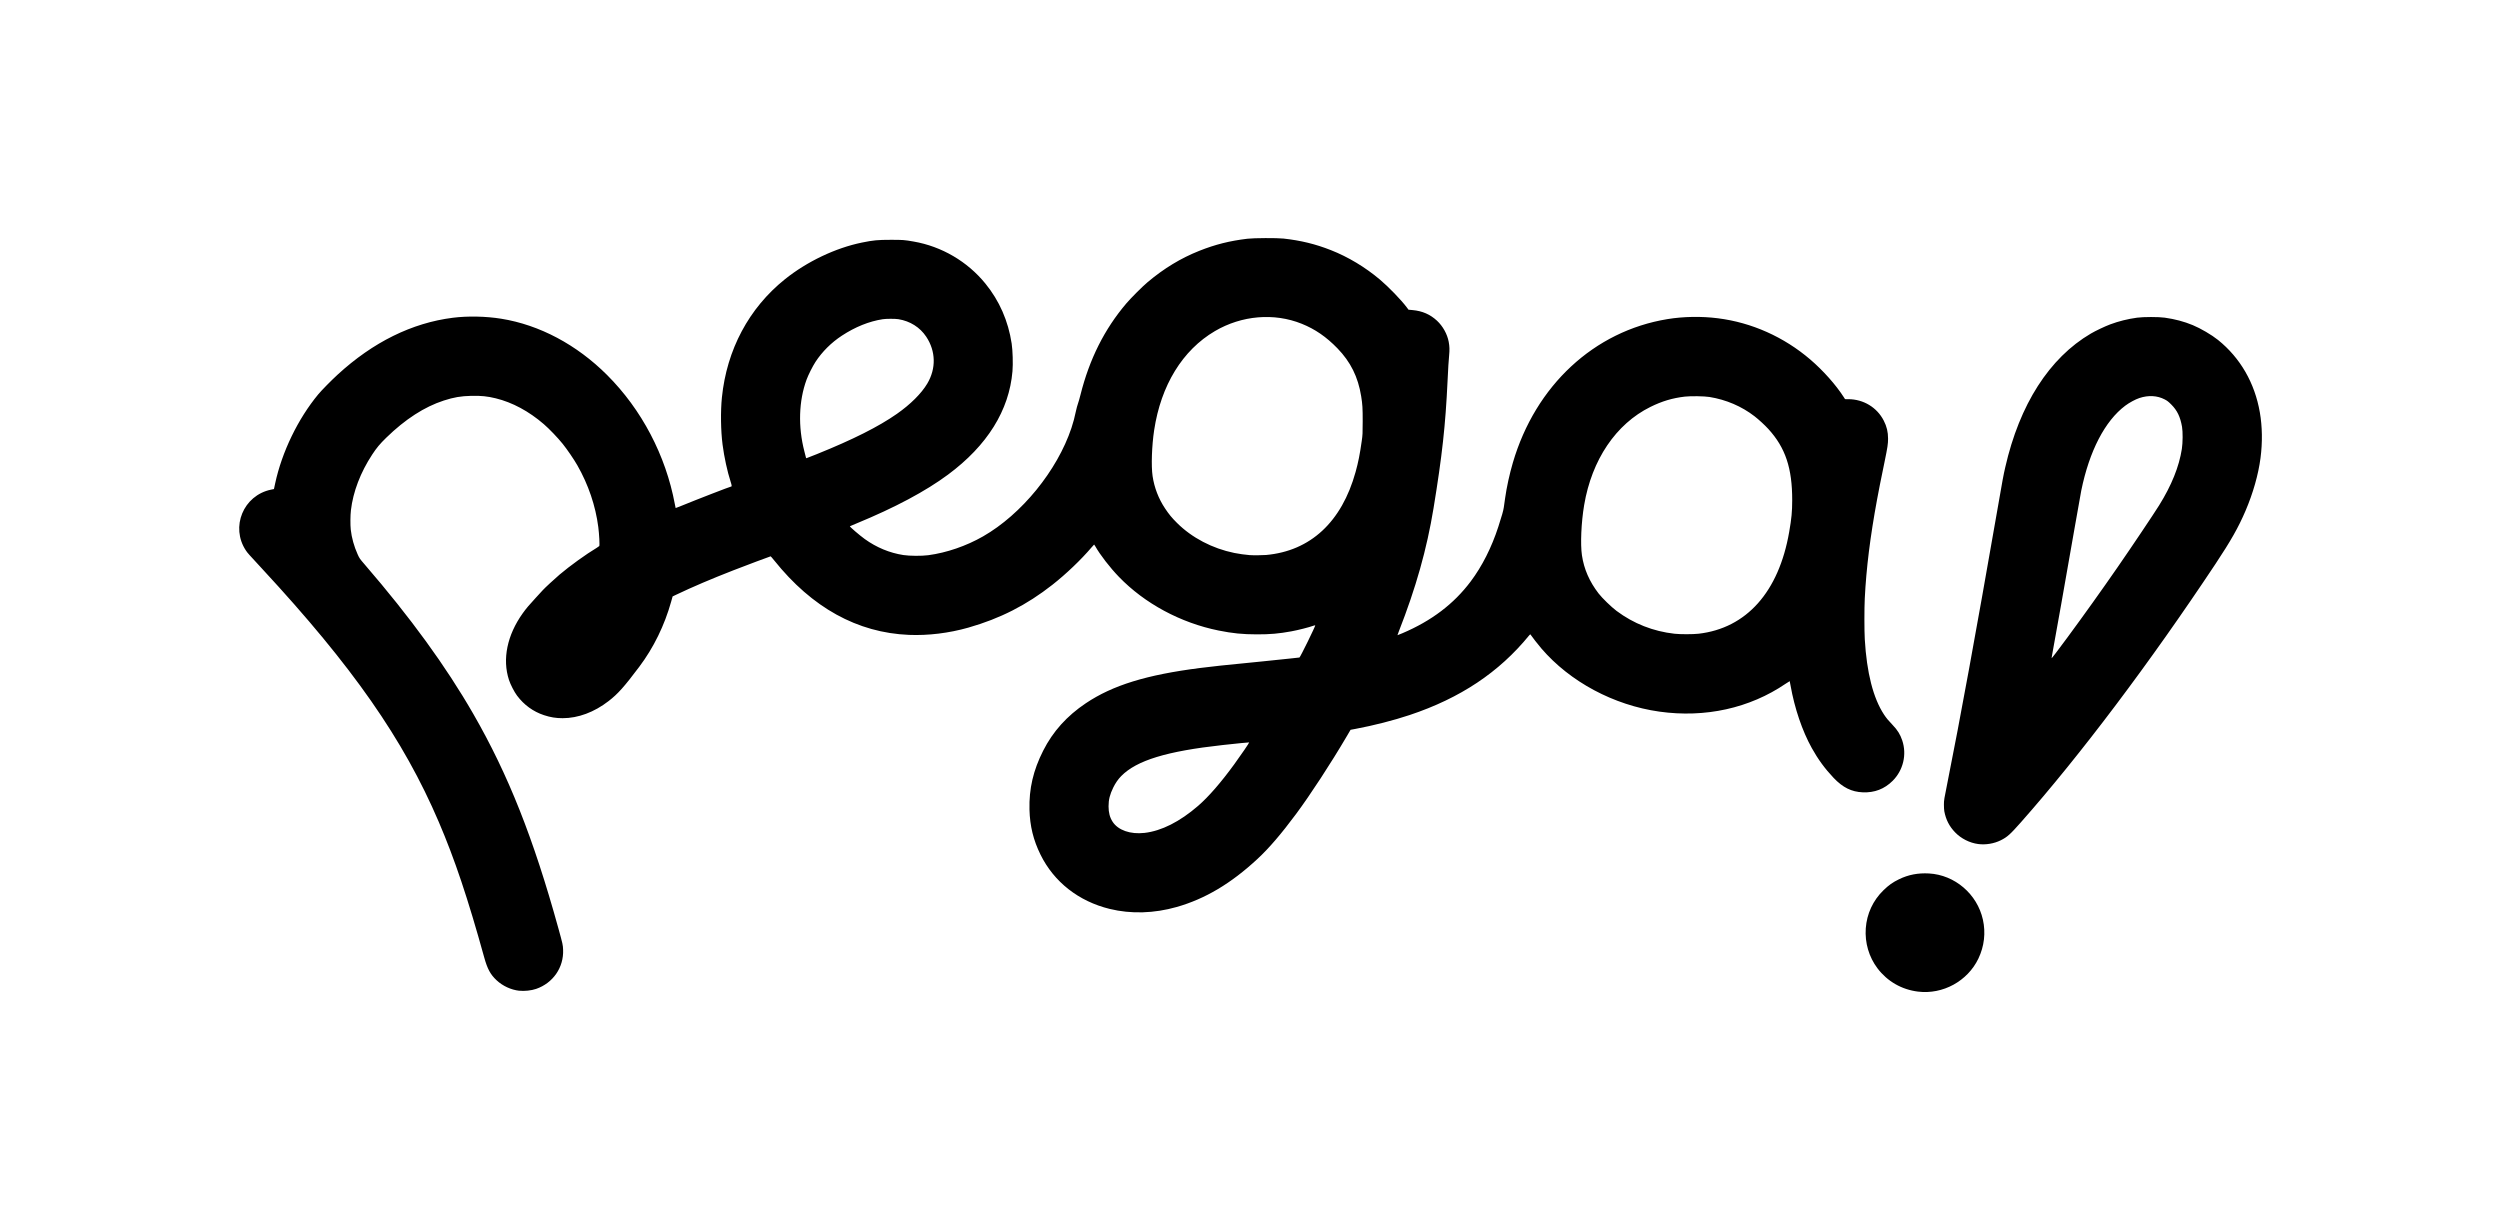 <?xml version="1.0" encoding="UTF-8" standalone="no"?>
<!-- Created with Inkscape (http://www.inkscape.org/) -->

<svg
   xmlns:dc="http://purl.org/dc/elements/1.1/"
   xmlns:cc="http://creativecommons.org/ns#"
   xmlns:rdf="http://www.w3.org/1999/02/22-rdf-syntax-ns#"
   xmlns:svg="http://www.w3.org/2000/svg"
   xmlns="http://www.w3.org/2000/svg"
   xmlns:sodipodi="http://sodipodi.sourceforge.net/DTD/sodipodi-0.dtd"
   xmlns:inkscape="http://www.inkscape.org/namespaces/inkscape"
   width="210mm"
   height="103.333mm"
   viewBox="0 0 210 103.333"
   version="1.1"
   id="svg25640"
   inkscape:version="0.92.4 (5da689c313, 2019-01-14)"
   sodipodi:docname="logo.svg">
  <defs
     id="defs25634" />
  <sodipodi:namedview
     id="base"
     pagecolor="#ffffff"
     bordercolor="#666666"
     borderopacity="1.0"
     inkscape:pageopacity="0.0"
     inkscape:pageshadow="2"
     inkscape:zoom="0.49497475"
     inkscape:cx="560.36925"
     inkscape:cy="404.33143"
     inkscape:document-units="mm"
     inkscape:current-layer="layer1"
     showgrid="false"
     inkscape:snap-bbox="true"
     inkscape:bbox-paths="true"
     inkscape:bbox-nodes="true"
     showguides="true"
     inkscape:guide-bbox="true"
     inkscape:window-width="2560"
     inkscape:window-height="1017"
     inkscape:window-x="-8"
     inkscape:window-y="-8"
     inkscape:window-maximized="1">
    <sodipodi:guide
       position="0,0"
       orientation="0,793.701"
       id="guide26604"
       inkscape:locked="false" />
    <sodipodi:guide
       position="210,0"
       orientation="-390.55,0"
       id="guide26606"
       inkscape:locked="false" />
    <sodipodi:guide
       position="210,103.333"
       orientation="0,-793.701"
       id="guide26608"
       inkscape:locked="false" />
    <sodipodi:guide
       position="0,103.333"
       orientation="390.55,0"
       id="guide26610"
       inkscape:locked="false" />
  </sodipodi:namedview>
  <g
     inkscape:label="Camada 1"
     inkscape:groupmode="layer"
     id="layer1"
     transform="translate(0,-193.667)">
    <path
       clip-path="none"
       style="fill:#000000;stroke-width:0.028"
       d="m 161.114,276.962 c -1.372,-0.168 -2.575,-0.859 -3.404,-1.955 -0.719,-0.95 -1.071,-2.15 -0.985,-3.36 0.087,-1.226 0.608,-2.346 1.489,-3.201 0.443,-0.43 0.773,-0.663 1.299,-0.92 0.785,-0.383 1.598,-0.541 2.521,-0.489 2.175,0.123 4.05,1.729 4.529,3.877 0.247,1.108 0.115,2.244 -0.379,3.275 -0.908,1.894 -2.984,3.029 -5.07,2.773 z m -117.498,-0.072 c -0.691,-0.078 -1.388,-0.401 -1.903,-0.881 -0.515,-0.481 -0.772,-0.955 -1.036,-1.909 -1.379,-4.983 -2.471,-8.239 -3.825,-11.403 -2.968,-6.933 -7.227,-13.039 -14.813,-21.232 -1.175,-1.269 -1.241,-1.343 -1.38,-1.552 -1.318,-1.975 -0.218,-4.638 2.113,-5.117 l 0.24,-0.049 0.103,-0.481 c 0.568,-2.636 1.915,-5.419 3.617,-7.474 0.276,-0.334 1.092,-1.163 1.625,-1.652 2.976,-2.734 6.244,-4.347 9.686,-4.782 1.244,-0.157 2.769,-0.126 4.066,0.083 3.209,0.517 6.331,2.176 8.88,4.72 2.909,2.902 4.934,6.758 5.697,10.848 0.033,0.179 0.064,0.329 0.069,0.334 0.005,0.005 0.23,-0.083 0.5,-0.194 1.216,-0.5 4.089,-1.613 4.162,-1.613 0.066,0 0.056,-0.095 -0.043,-0.401 -0.28,-0.866 -0.542,-2.071 -0.678,-3.119 -0.152,-1.171 -0.175,-2.787 -0.056,-3.959 0.408,-4.017 2.268,-7.506 5.296,-9.935 1.854,-1.487 4.253,-2.629 6.474,-3.081 0.953,-0.194 1.311,-0.228 2.408,-0.229 1.019,-6.4e-4 1.141,0.007 1.924,0.144 2.359,0.409 4.52,1.675 6.033,3.534 1.176,1.444 1.918,3.14 2.205,5.033 0.088,0.584 0.121,1.7 0.068,2.329 -0.278,3.289 -2.114,6.235 -5.413,8.683 -1.878,1.394 -4.459,2.771 -7.692,4.103 -0.296,0.122 -0.545,0.227 -0.552,0.234 -0.036,0.031 0.803,0.752 1.249,1.074 0.98,0.707 2.089,1.167 3.241,1.345 0.525,0.081 1.543,0.087 2.097,0.013 1.544,-0.207 3.186,-0.771 4.604,-1.583 3.232,-1.851 6.226,-5.524 7.42,-9.104 0.151,-0.453 0.268,-0.891 0.386,-1.454 0.041,-0.194 0.112,-0.455 0.158,-0.581 0.046,-0.126 0.142,-0.458 0.212,-0.739 0.756,-3.016 2.014,-5.524 3.855,-7.689 0.397,-0.466 1.346,-1.415 1.795,-1.792 1.368,-1.151 2.784,-2.009 4.335,-2.626 1.338,-0.532 2.555,-0.838 4.044,-1.016 0.532,-0.064 2.487,-0.073 3.025,-0.014 1.451,0.159 2.682,0.459 3.986,0.973 1.448,0.57 2.879,1.43 4.116,2.473 0.729,0.615 1.79,1.712 2.254,2.333 l 0.147,0.197 0.345,0.032 c 0.817,0.075 1.48,0.364 2.046,0.891 0.496,0.462 0.863,1.122 0.986,1.774 0.072,0.383 0.081,0.672 0.035,1.151 -0.044,0.457 -0.078,1.008 -0.132,2.153 -0.174,3.713 -0.456,6.275 -1.176,10.667 -0.566,3.452 -1.481,6.697 -2.927,10.383 -0.061,0.156 -0.108,0.287 -0.104,0.291 0.004,0.005 0.19,-0.07 0.415,-0.166 2.446,-1.04 4.314,-2.456 5.733,-4.345 0.964,-1.284 1.762,-2.863 2.325,-4.602 0.304,-0.937 0.417,-1.338 0.458,-1.619 0.021,-0.148 0.071,-0.499 0.111,-0.779 0.132,-0.935 0.368,-2.015 0.651,-2.981 1.903,-6.484 6.821,-11.051 12.988,-12.06 1.344,-0.22 2.849,-0.245 4.236,-0.07 2.836,0.357 5.545,1.567 7.763,3.467 1.079,0.924 2.139,2.116 2.805,3.152 l 0.113,0.176 0.269,7.9e-4 c 1.276,0.004 2.41,0.689 2.98,1.801 0.254,0.495 0.363,0.951 0.363,1.52 0,0.432 -0.043,0.719 -0.287,1.905 -0.375,1.824 -0.48,2.354 -0.634,3.187 -0.581,3.147 -0.909,5.778 -1.036,8.329 -0.041,0.822 -0.041,2.719 0.001,3.428 0.164,2.812 0.706,4.936 1.612,6.318 0.191,0.291 0.378,0.517 0.739,0.892 0.397,0.413 0.628,0.786 0.795,1.284 0.398,1.188 0.085,2.508 -0.804,3.394 -0.689,0.686 -1.519,1.007 -2.508,0.967 -0.944,-0.038 -1.68,-0.402 -2.454,-1.216 -0.722,-0.76 -1.308,-1.559 -1.831,-2.502 -0.803,-1.444 -1.444,-3.331 -1.785,-5.255 -0.034,-0.195 -0.067,-0.359 -0.071,-0.365 -0.005,-0.006 -0.159,0.091 -0.342,0.216 -3.019,2.057 -6.764,2.884 -10.603,2.343 -3.84,-0.542 -7.507,-2.504 -9.913,-5.305 -0.258,-0.3 -0.832,-1.035 -0.912,-1.166 -0.021,-0.035 -0.043,-0.021 -0.118,0.07 -2.527,3.099 -5.78,5.266 -10.036,6.687 -1.344,0.449 -3.052,0.886 -4.55,1.164 l -0.413,0.077 -0.349,0.594 c -1.311,2.229 -3.031,4.865 -4.23,6.479 -1.25,1.683 -2.275,2.877 -3.239,3.772 -2.223,2.064 -4.389,3.353 -6.781,4.037 -1.902,0.543 -3.85,0.6 -5.633,0.164 -2.61,-0.638 -4.683,-2.264 -5.813,-4.559 -0.604,-1.228 -0.891,-2.4 -0.927,-3.786 -0.045,-1.75 0.318,-3.304 1.155,-4.954 0.818,-1.612 1.991,-2.915 3.582,-3.98 2.256,-1.51 5.092,-2.385 9.59,-2.959 1.088,-0.139 1.694,-0.203 5.251,-0.555 0.87,-0.086 1.916,-0.195 2.323,-0.241 0.408,-0.046 0.757,-0.085 0.776,-0.085 0.056,0 1.367,-2.672 1.33,-2.71 -0.006,-0.006 -0.067,0.009 -0.136,0.034 -0.4,0.143 -1.3,0.373 -1.87,0.477 -1.048,0.193 -1.773,0.257 -2.901,0.255 -1.206,-0.002 -2.041,-0.086 -3.216,-0.323 -3.192,-0.645 -6.208,-2.269 -8.373,-4.51 -0.754,-0.781 -1.584,-1.854 -1.986,-2.571 -0.044,-0.079 -0.087,-0.143 -0.095,-0.142 -0.007,0.001 -0.108,0.113 -0.223,0.248 -0.876,1.031 -2.126,2.224 -3.276,3.129 -2.166,1.704 -4.407,2.846 -7.069,3.603 -1.63,0.463 -3.374,0.676 -4.989,0.609 -4.332,-0.181 -8.136,-2.283 -11.313,-6.252 -0.153,-0.191 -0.289,-0.347 -0.303,-0.347 -0.036,0 -2.133,0.788 -3.128,1.175 -1.869,0.728 -3.395,1.379 -4.805,2.05 l -0.3,0.143 -0.121,0.433 c -0.555,1.993 -1.475,3.874 -2.678,5.474 -1.273,1.694 -1.796,2.279 -2.578,2.884 -1.211,0.937 -2.557,1.438 -3.864,1.438 -0.562,0 -1.027,-0.076 -1.566,-0.255 -0.908,-0.301 -1.674,-0.858 -2.263,-1.644 -0.231,-0.308 -0.551,-0.931 -0.677,-1.317 -0.569,-1.745 -0.153,-3.763 1.156,-5.595 0.282,-0.395 0.552,-0.716 1.106,-1.313 0.258,-0.278 0.521,-0.565 0.586,-0.637 0.159,-0.179 0.996,-0.953 1.41,-1.305 0.859,-0.729 2.208,-1.701 3.123,-2.25 0.095,-0.057 0.188,-0.122 0.206,-0.144 0.043,-0.052 -0.006,-0.994 -0.083,-1.594 -0.229,-1.785 -0.834,-3.568 -1.763,-5.194 -0.286,-0.501 -0.847,-1.322 -1.227,-1.796 -0.411,-0.512 -1.126,-1.258 -1.585,-1.654 -1.26,-1.087 -2.637,-1.827 -4.037,-2.171 -0.716,-0.175 -1.227,-0.227 -2.063,-0.208 -0.869,0.02 -1.457,0.12 -2.3,0.393 -1.631,0.528 -3.246,1.572 -4.841,3.127 -0.534,0.521 -0.802,0.843 -1.175,1.41 -0.985,1.5 -1.608,3.128 -1.789,4.683 -0.05,0.425 -0.056,1.224 -0.013,1.621 0.074,0.682 0.277,1.413 0.576,2.074 0.153,0.339 0.178,0.376 0.588,0.85 3.858,4.472 6.826,8.554 9.13,12.559 2.938,5.105 5.052,10.432 7.145,18.006 0.372,1.347 0.38,1.383 0.398,1.804 0.064,1.483 -0.845,2.801 -2.268,3.29 -0.4,0.138 -0.984,0.2 -1.413,0.152 z m 52.519,-13.259 c 1.428,-0.164 2.963,-0.938 4.506,-2.273 0.875,-0.757 1.92,-1.958 3.036,-3.492 0.572,-0.785 1.276,-1.818 1.253,-1.838 -0.011,-0.01 -1.096,0.097 -2.236,0.223 -4.692,0.517 -7.212,1.288 -8.509,2.601 -0.259,0.262 -0.491,0.596 -0.672,0.967 -0.288,0.591 -0.395,1.018 -0.395,1.578 0,0.53 0.106,0.934 0.342,1.298 0.458,0.709 1.492,1.07 2.674,0.935 z m 46.536,-16.73 c 4.03,-0.462 6.746,-3.509 7.62,-8.547 0.2,-1.154 0.252,-1.7 0.254,-2.657 0.006,-2.703 -0.569,-4.423 -2.001,-5.992 -0.303,-0.332 -0.803,-0.792 -1.163,-1.071 -1.082,-0.837 -2.389,-1.396 -3.789,-1.622 -0.439,-0.07 -1.574,-0.087 -2.064,-0.03 -1.04,0.121 -1.922,0.385 -2.894,0.866 -2.897,1.434 -4.924,4.438 -5.566,8.246 -0.245,1.457 -0.325,3.277 -0.185,4.221 0.171,1.153 0.629,2.205 1.397,3.201 0.299,0.388 1.072,1.139 1.509,1.466 1.429,1.068 3.078,1.718 4.871,1.919 0.472,0.053 1.546,0.052 2.012,-9.9e-4 z m -36.321,-6.615 c 3.729,-0.337 6.356,-2.774 7.52,-6.975 0.225,-0.811 0.36,-1.49 0.516,-2.6 0.074,-0.523 0.078,-0.609 0.08,-1.643 0.001,-1.125 -0.017,-1.433 -0.129,-2.125 -0.261,-1.616 -0.887,-2.878 -1.993,-4.018 -0.937,-0.966 -1.876,-1.611 -3.002,-2.064 -2.32,-0.933 -5.04,-0.703 -7.288,0.617 -2.724,1.599 -4.536,4.553 -5.106,8.326 -0.197,1.303 -0.255,3.008 -0.131,3.853 0.142,0.967 0.503,1.904 1.048,2.72 0.335,0.501 0.565,0.78 1.005,1.218 1.254,1.247 2.966,2.143 4.812,2.52 0.371,0.076 0.924,0.154 1.28,0.18 0.303,0.023 1.089,0.017 1.388,-0.01 z m -37.716,-8.481 c 3.006,-1.211 5.172,-2.301 6.703,-3.372 1.144,-0.801 2.058,-1.711 2.553,-2.542 0.754,-1.267 0.722,-2.725 -0.087,-3.94 -0.526,-0.791 -1.353,-1.312 -2.335,-1.472 -0.273,-0.044 -1.025,-0.043 -1.317,0.002 -1.15,0.178 -2.305,0.643 -3.434,1.382 -0.885,0.579 -1.656,1.346 -2.217,2.205 -0.234,0.359 -0.604,1.093 -0.749,1.491 -0.655,1.79 -0.722,3.939 -0.185,6.017 0.064,0.249 0.124,0.482 0.132,0.517 0.007,0.035 0.026,0.064 0.04,0.064 0.014,0 0.417,-0.158 0.896,-0.351 z m 97.538,32.761 c -0.72,-0.094 -1.437,-0.456 -1.942,-0.98 -0.489,-0.507 -0.772,-1.059 -0.908,-1.771 -0.019,-0.099 -0.034,-0.352 -0.033,-0.563 9.9e-4,-0.372 0.01,-0.428 0.329,-2.013 0.996,-4.966 2.392,-12.592 4.082,-22.296 0.56,-3.216 0.569,-3.265 0.741,-4.023 1.2,-5.273 3.706,-9.188 7.189,-11.232 0.406,-0.238 1.192,-0.611 1.633,-0.775 0.715,-0.266 1.467,-0.453 2.252,-0.561 0.531,-0.073 1.81,-0.073 2.323,-10e-4 0.859,0.121 1.622,0.324 2.352,0.626 0.671,0.278 1.592,0.818 2.125,1.247 1.867,1.502 3.083,3.607 3.512,6.083 0.208,1.201 0.228,2.515 0.056,3.834 -0.18,1.385 -0.626,2.955 -1.259,4.434 -0.598,1.396 -1.229,2.511 -2.518,4.454 -5.505,8.291 -11.384,16.099 -16.35,21.711 -0.905,1.023 -1.145,1.237 -1.688,1.509 -0.566,0.283 -1.266,0.4 -1.898,0.317 z m 7.533,-17.409 c 1.332,-1.805 2.841,-3.918 4.168,-5.836 1.21,-1.749 3.023,-4.45 3.49,-5.199 1.046,-1.679 1.683,-3.257 1.913,-4.746 0.08,-0.517 0.087,-1.444 0.015,-1.856 -0.147,-0.84 -0.404,-1.374 -0.899,-1.87 -0.247,-0.247 -0.342,-0.321 -0.558,-0.433 -0.626,-0.326 -1.369,-0.366 -2.126,-0.115 -0.338,0.112 -0.846,0.387 -1.186,0.642 -1.706,1.279 -3.017,3.807 -3.696,7.131 -0.046,0.226 -0.295,1.622 -0.552,3.102 -0.667,3.837 -1.724,9.798 -1.91,10.777 -0.016,0.084 -0.029,0.172 -0.029,0.196 0,0.043 0.458,-0.556 1.371,-1.793 z"
       id="path209"
       inkscape:connector-curvature="0" />
  </g>
</svg>

